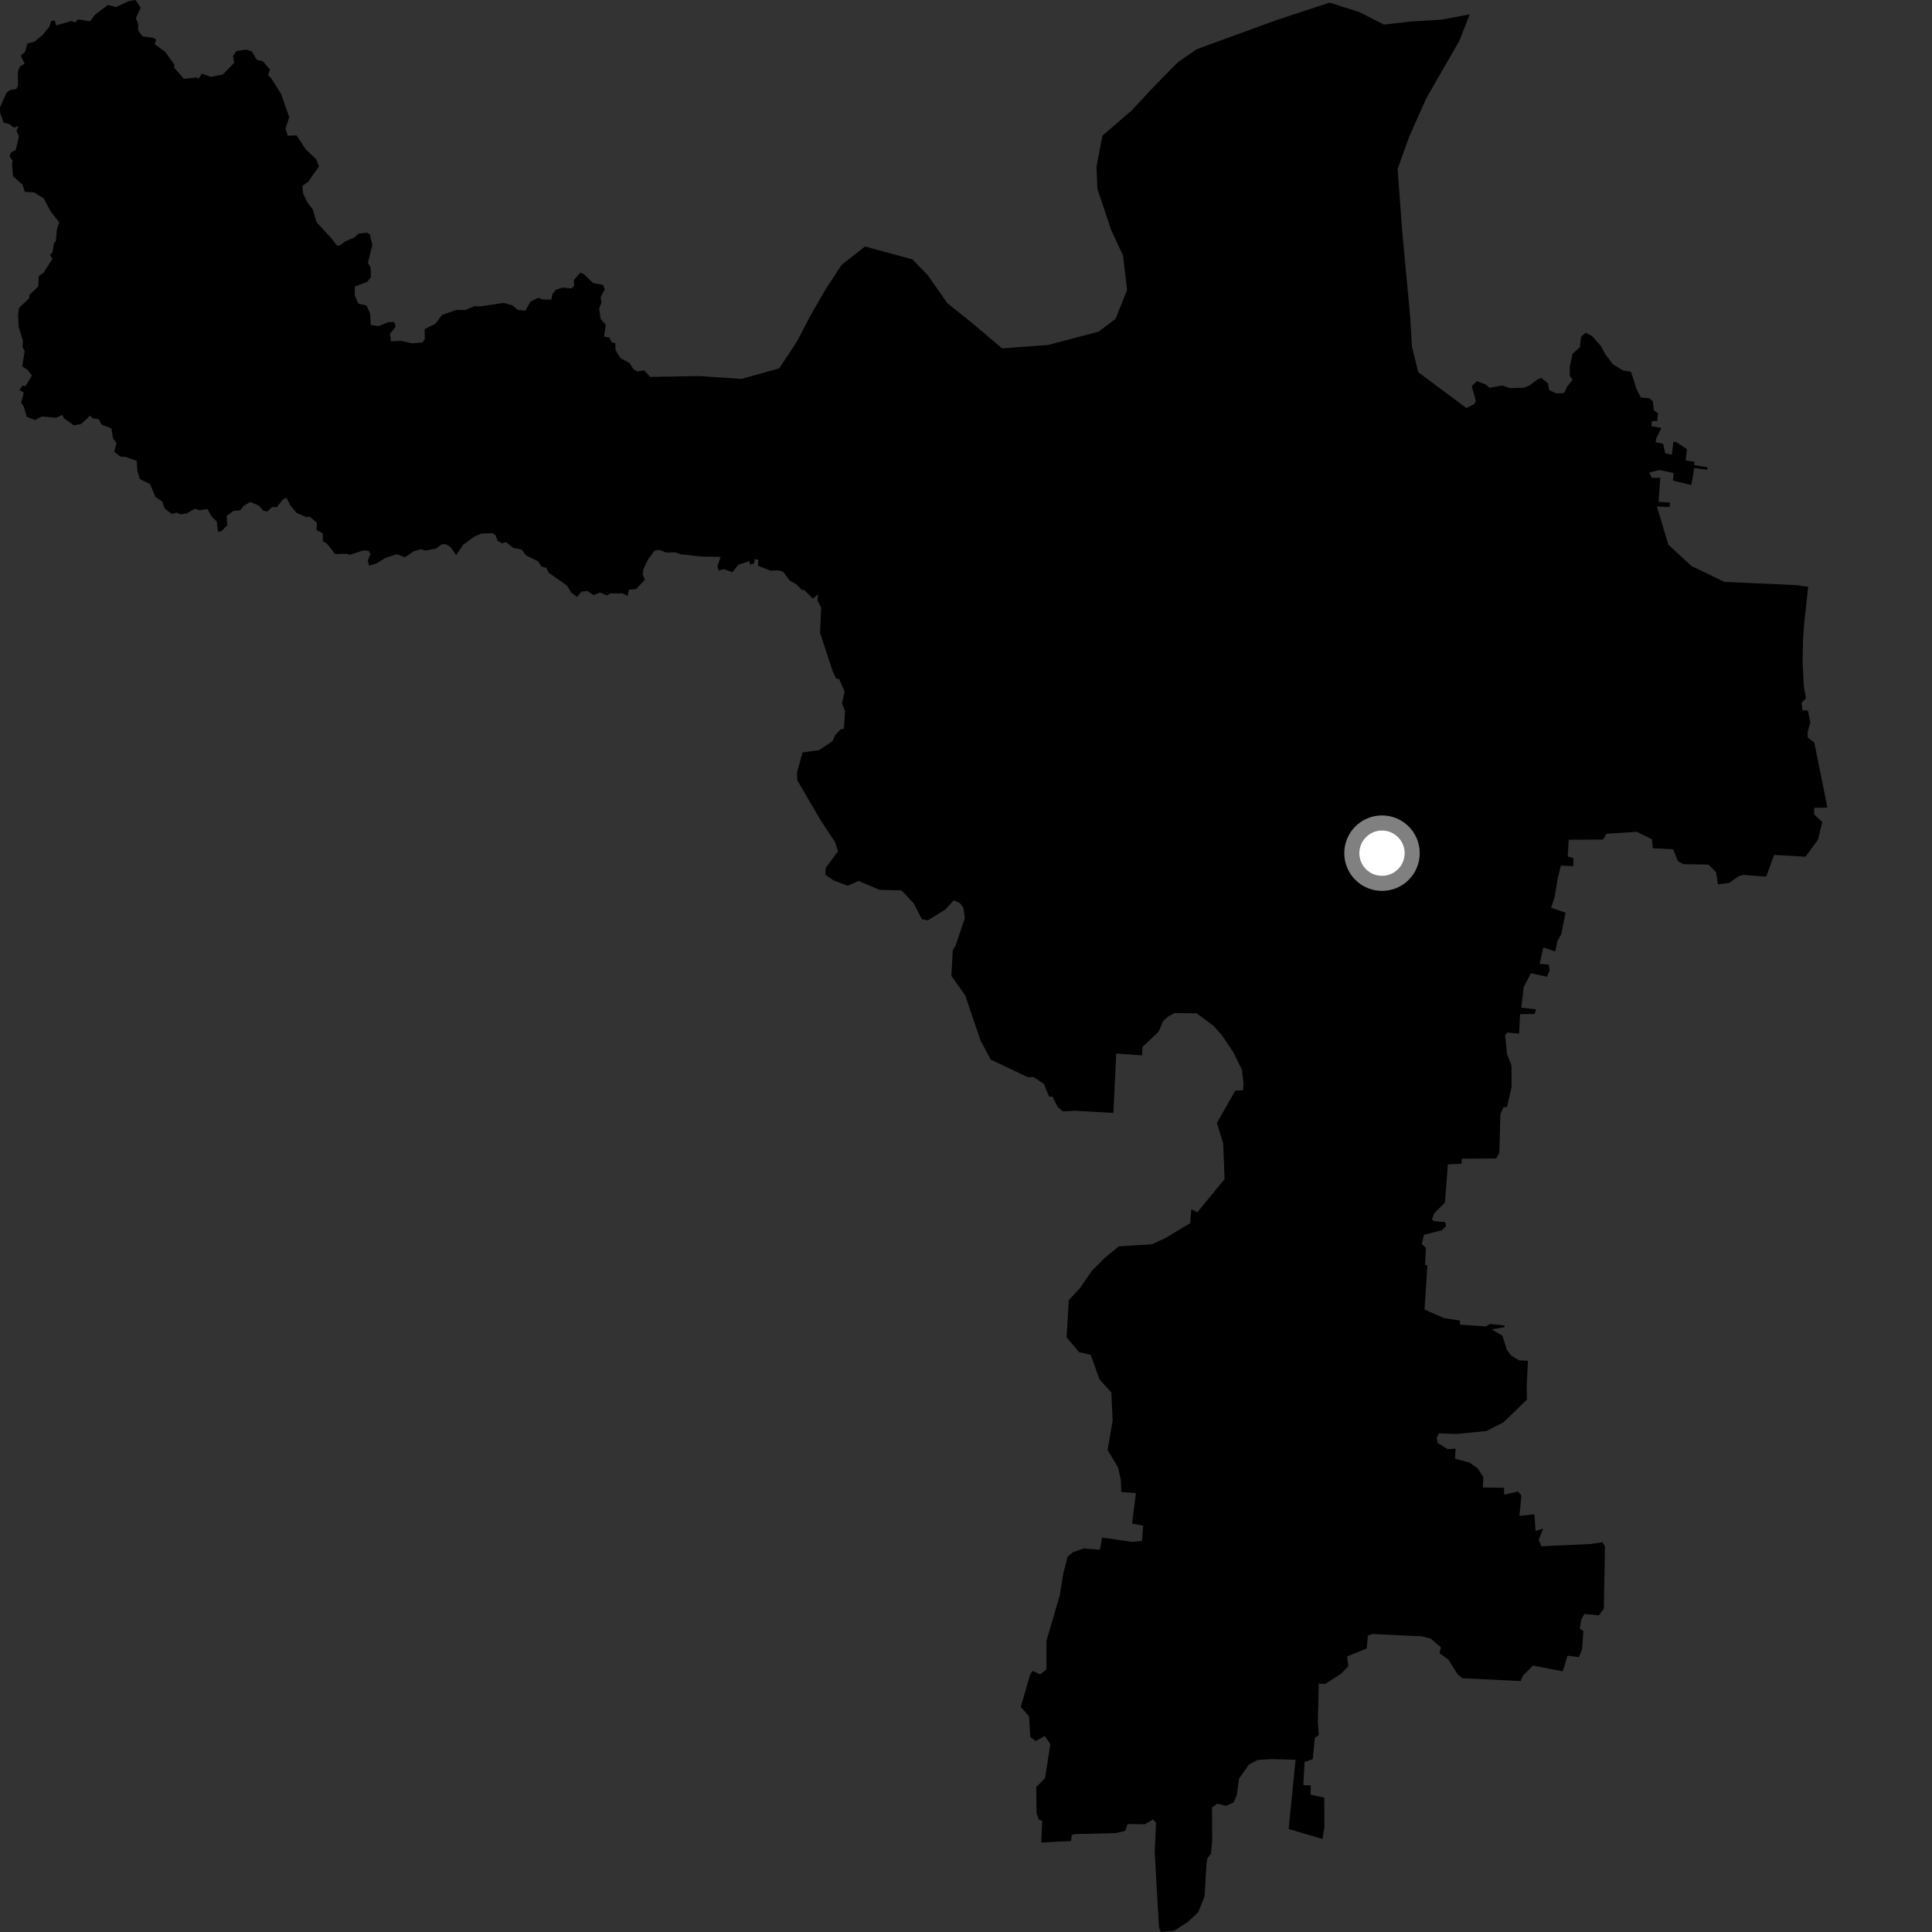 <?xml version="1.0" encoding="utf-8" ?>
<svg baseProfile="full" height="1024" version="1.1" width="1024" xmlns="http://www.w3.org/2000/svg" xmlns:ev="http://www.w3.org/2001/xml-events" xmlns:xlink="http://www.w3.org/1999/xlink"><rect width="100%" height="100%" fill="#333333" stroke="none"/><defs /><polygon fill="black" points="838.545,874.179 839.228,864.421 837.319,863.281 838.057,858.624 839.738,855.43 847.441,856.162 850.068,852.668 850.652,819.598 849.291,817.42 843.127,818.338 816.921,819.554 815.543,816.041 817.918,810.236 813.875,811.396 813.259,802.593 805.325,803.424 806.369,792.692 804.568,790.547 797.206,792.189 797.213,788.549 785.96,788.398 786.199,782.863 783.17,778.213 778.761,775.138 771.232,773.187 771.475,767.867 767.273,768.048 762.028,764.854 761.492,761.962 762.688,759.696 771.695,760.044 787.82,758.49 796.947,753.823 809.285,741.81 809.231,733.409 809.84,721.258 805.178,720.979 800.937,718.464 798.758,715.594 796.312,707.951 790.581,704.609 797.314,703.449 797.515,702.539 789.694,701.713 787.675,703.029 773.86,702.081 773.791,699.916 765.247,698.573 755.025,694.092 756.548,670.652 755.34,670.424 755.749,661.411 753.595,659.372 754.691,654.512 764.223,652.042 766.442,649.877 766.041,647.749 759.978,647.228 758.919,646.205 760.24,642.979 765.848,637.362 767.388,617.19 774.66,616.818 774.807,614.156 793.074,613.994 794.674,610.97 795.239,590.506 796.968,586.704 798.708,586.797 801.175,576.224 801.119,564.718 798.79,558.826 797.731,548.705 798.842,547.27 805.147,547.845 805.683,537.538 813.378,537.429 814.201,534.987 806.292,534.117 807.622,523.13 811.398,515.854 819.928,517.665 821.295,514.442 820.92,511.291 816.072,510.827 817.975,502.205 824.31,504.284 825.442,498.919 827.493,495.133 829.797,483.756 822.133,481.132 824.036,475.308 825.683,465.156 827.323,458.755 833.881,459.119 833.938,454.82 830.945,453.917 831.444,445.069 849.635,444.993 851.459,441.921 867.496,440.876 875.584,444.838 876.008,449.574 886.773,450.143 889.378,456.486 892.233,458.04 905.535,458.241 909.521,462.223 910.54,468.764 916.483,467.956 921.628,464.349 924.314,463.741 936.149,464.651 940.323,453.113 956.983,454.064 963.587,444.993 965.846,435.634 961.491,431.606 961.55,428.178 968.565,428.003 961.597,393.54 958.09,390.787 958.142,387.707 959.523,382.931 958.206,376.522 955.377,376.442 954.839,372.493 957.204,370.138 956.027,363.567 955.417,350.776 955.641,338.951 956.222,330.672 958.365,311.053 952.145,310.12 913.978,308.424 896.448,299.965 884.232,288.65 878.223,268.472 884.933,268.714 885.083,266.355 879.105,266.024 879.985,253.283 875.466,253.245 874.131,250.39 879.627,249.136 887.086,250.729 886.682,254.752 896.419,257.051 898.031,248.038 904.866,248.987 905.055,247.681 897.999,246.533 898.08,244.745 893.476,244.03 894.08,238.047 888.331,234.244 886.908,234.188 886.103,241.036 882.575,240.258 881.504,235.156 877.574,234.442 877.755,232.502 880.558,226.796 875.267,225.884 875.528,223.229 878.34,223.145 878.762,219.064 876.566,217.49 876.065,212.747 874.154,211.058 869.719,210.723 867.493,206.45 864.469,197.06 860.17,196.319 854.834,193.056 850.745,187.623 848.539,183.423 843.766,178.083 840.441,176.357 837.905,178.612 837.408,183.981 833.551,187.481 831.984,194.284 832.06,199.306 833.528,201.253 830.674,204.821 829.081,208.261 824.989,208.534 821.068,206.787 820.496,203.322 817.076,200.385 815.025,201.013 810.822,204.19 807.872,205.487 800.171,205.725 796.256,204.284 789.491,205.552 787.473,203.778 782.744,202.046 780.063,204.655 782.23,212.629 781.363,214.159 777.217,216.27 751.701,197.264 748.349,183.697 747.375,167.218 743.252,123.072 740.759,89.545 746.863,72.55 755.965,52.077 773.473,21.687 778.973,7.619 764.195,10.404 747.667,11.417 733.505,13.027 720.472,6.391 704.739,1.367 677.242,10.414 634.362,26.049 624.278,32.988 611.733,45.764 599.798,58.554 584.323,71.878 581.179,88.302 581.614,100.063 588.966,121.914 595.248,135.518 597.365,153.776 591.268,168.995 582.28,175.785 555.451,182.862 531.116,184.636 514.867,170.883 502.104,160.704 491.716,145.836 483.612,137.489 458.477,130.649 446.019,140.449 437.638,153.266 429.229,167.839 422.609,180.671 413.016,195.224 392.989,200.821 370.696,199.304 344.663,199.771 341.387,196.32 337.766,196.9 335.644,195.608 333.786,192.502 328.894,189.833 326.252,185.565 326.102,181.891 324.306,181.517 322.984,178.943 320.195,178.405 321.019,172.04 318.387,169.153 317.574,163.626 318.785,160.275 318.338,157.424 320.586,153.35 319.552,150.966 314.287,149.969 309.342,145.214 307.553,144.542 304.135,148.469 304.335,151.418 303.028,152.882 298.228,152.415 294.712,153.528 292.802,155.737 292.242,158.804 287.473,158.735 285.405,157.79 281.176,159.871 278.421,164.689 274.441,164.259 271.438,161.783 266.948,160.543 254.039,162.449 251.616,162.236 246.391,164.334 241.932,164.28 234.357,166.859 230.774,171.559 225.093,174.486 225.139,179.64 224.017,181.508 218.446,181.963 212.472,180.629 207.207,180.907 206.676,176.987 209.755,173.045 208.879,170.664 205.904,170.683 200.51,172.879 196.554,172.232 196.176,166.138 194.276,161.967 189.919,160.903 188.005,156.422 188.073,151.853 194.581,149.467 196.598,146.893 196.424,141.85 195.008,139.2 197.353,129.866 195.993,124.132 194.587,123.344 190.002,123.819 187.624,125.986 183.263,127.805 179.776,130.264 178.465,129.992 175.704,126.405 167.775,117.789 165.72,110.884 162.901,107.257 160.689,102.67 160.24,98.601 163.392,96.278 169.076,88.285 167.742,84.546 161.999,79.107 157.194,71.765 152.518,71.931 151.303,68.194 153.297,62.114 149.019,49.861 143.714,41.396 142.072,39.817 143.109,36.928 139.365,32.492 136.095,31.707 133.52,27.316 130.52,26.291 125.385,27.039 123.469,29.593 124.128,33.284 118.124,39.459 111.67,40.748 107.067,39.011 105.154,41.801 104.322,41.026 97.471,41.805 92.195,35.67 92.536,34.381 87.521,27.474 81.966,23.397 82.809,20.984 81.133,20.059 75.632,19.272 73.243,16.235 73.191,12.424 72.043,9.618 74.536,4.055 71.848,0.0 68.415,0.507 61.508,3.756 57.178,2.597 50.325,7.818 47.684,11.285 41.332,10.245 39.871,11.886 37.801,11.147 29.747,13.47 29.027,10.766 27.116,11.254 26.142,14.206 22.545,18.58 18.383,22.013 14.498,23.091 13.206,27.64 10.991,29.45 13.059,33.735 10.449,35.394 9.461,38.163 9.55,45.411 8.672,47.158 5.198,47.745 3.358,49.329 0.0,56.908 0.125,59.977 1.942,65.017 4.909,65.756 7.374,67.643 9.84,66.779 8.758,69.453 10.03,72.209 8.335,79.522 5.888,80.764 5.053,82.85 6.831,85.294 6.358,86.847 6.931,93.402 11.98,97.922 13.132,101.709 18.092,101.954 23.218,105.196 26.803,111.993 31.343,117.852 30.147,121.576 29.589,127.842 28.582,128.821 27.836,133.834 26.48,135.093 27.799,137.166 23.109,144.536 20.571,146.32 20.301,151.827 15.537,156.373 15.528,158.008 10.054,163.244 9.599,167.019 9.906,173.324 12.191,180.719 11.937,183.72 13.042,186.241 11.779,194.262 14.36,195.76 16.914,198.968 13.507,204.733 11.982,204.394 10.29,206.738 12.601,208.079 11.223,213.417 12.723,215.734 14.17,220.871 18.601,222.626 22.057,220.759 29.843,221.393 32.95,219.909 34.028,221.835 39.191,225.437 43.041,224.727 47.797,220.26 49.111,221.691 52.398,222.244 53.791,224.996 59.093,227.106 59.918,232.558 61.744,234.768 60.537,239.427 63.838,242.027 66.343,242.144 72.448,244.191 72.805,249.712 74.146,253.947 79.592,256.645 82.381,263.418 85.931,265.759 87.313,269.504 91.065,272.501 93.671,271.69 95.621,272.642 98.862,272.171 103.262,269.659 105.792,270.451 109.918,269.753 112.174,273.741 114.934,276.482 115.571,281.818 117.144,281.688 120.446,278.446 120.126,273.476 123.559,270.89 127.319,270.448 129.125,268.146 132.744,266.035 137.259,268.076 139.584,270.666 141.605,271.139 144.204,268.758 146.694,268.771 150.192,264.541 151.904,263.954 153.925,267.896 157.189,271.853 162.355,274.052 164.301,273.912 167.912,277.089 167.761,280.973 171.055,282.61 171.11,286.817 173.269,288.152 177.66,293.661 183.903,293.497 185.295,294.09 192.591,291.73 195.437,291.945 196.307,293.671 194.936,297.11 195.659,299.839 199.284,298.728 204.367,295.686 210.354,293.737 214.645,295.371 219.243,292.216 223.123,291.071 225.411,291.825 231.037,290.818 233.846,288.618 236.087,288.347 238.749,289.897 241.811,294.178 245.481,288.74 251.093,284.633 254.997,282.81 260.8,282.616 262.605,283.555 263.694,286.605 266.037,287.974 268.285,287.377 271.963,290.35 276.453,291.263 278.839,294.414 285.148,297.481 286.966,300.253 289.499,300.971 290.841,303.556 300.434,310.306 302.787,314.111 305.835,316.415 308.157,313.578 311.435,313.266 314.564,315.408 318.115,314.079 321.609,315.636 323.43,314.477 329.912,314.529 332.648,315.802 333.34,312.553 337.095,312.22 341.806,307.313 340.588,304.291 341.104,301.486 343.362,296.713 346.838,291.904 349.629,291.491 353.076,292.851 357.824,292.722 360.847,293.788 371.815,294.985 381.983,295.162 380.234,300.089 380.937,302.455 383.639,301.591 388.174,303.288 391.321,299.3 397.166,297.444 397.56,299.273 399.622,298.619 400.079,296.335 401.937,296.691 401.746,299.861 408.41,302.46 412.504,302.266 415.152,303.087 418.544,307.751 422.059,309.652 425.053,312.762 426.177,312.651 430.84,317.299 433.581,314.949 433.299,318.322 435.235,322.096 434.645,335.429 441.429,356.014 443.134,359.66 444.76,359.878 447.693,366.557 446.298,372.886 447.887,376.872 447.288,386.328 445.714,386.471 442.661,389.624 441.24,392.82 434.151,397.572 425.305,398.837 422.424,409.539 422.588,413.568 435.054,434.911 442.641,446.387 444.165,451.242 437.569,460.101 437.508,463.632 441.661,466.542 449.216,469.427 455.107,466.964 466.164,471.617 477.816,471.93 484.41,478.954 488.597,487.19 491.76,487.825 501.049,482.067 505.493,477.21 508.844,478.728 510.587,481.037 511.408,486.521 506.407,501.357 505.003,503.594 504.249,517.224 511.59,527.591 519.733,551.582 525.157,561.646 544.708,570.891 547.895,570.88 553.26,574.489 556.024,581.212 557.861,581.268 560.62,586.753 563.293,589.079 569.812,588.714 590.126,589.882 591.629,558.391 605.296,559.381 605.537,554.926 614.089,546.823 616.342,541.416 618.731,539.053 622.457,536.972 634.234,537.082 643.034,543.579 647.564,548.594 653.725,557.807 658.264,567.001 659.07,574.035 658.932,577.762 654.673,578.134 644.955,595.197 648.319,606.122 649.05,624.963 634.586,642.558 631.468,640.941 630.811,648.309 617.664,656.208 610.509,659.487 593,660.598 585.577,666.669 578.585,673.723 572.335,682.819 566.493,689.063 565.32,708.811 571.94,716.67 578.116,718.093 582.71,731.101 589.047,738.002 589.715,753.133 587.045,768.477 592.641,777.846 594.054,784.358 594.292,790.796 602.053,791.403 600.033,807.566 605.895,808.619 605.293,816.674 599.995,817.23 584.171,814.916 582.931,821.408 574.369,820.71 568.672,822.716 565.846,825.113 563.635,833.63 561.651,845.711 554.629,869.672 554.623,884.8 551.329,887.437 547.3,885.644 546.083,887.295 541.017,904.7 545.445,909.742 546.057,920.616 548.933,922.807 553.746,920.107 556.7,924.415 553.905,942.37 549.219,947.226 549.4,961.174 550.554,964.308 552.38,965.124 551.876,976.574 567.657,975.778 568.051,972.623 569.441,972.136 591.487,971.56 596.32,970.4 597.75,966.781 606.734,966.89 611.14,964.335 612.724,966.141 612.017,981.738 614.302,1021.579 615.266,1024.0 622.383,1023.344 629.855,1018.45 635.122,1013.456 638.476,1004.973 639.452,988.005 639.973,984.78 641.784,982.74 642.493,975.83 642.384,958.074 645.098,955.979 649.897,957.137 653.869,955.301 655.538,951.42 656.75,942.676 661.993,935.186 666.584,932.807 674.271,932.365 686.683,932.749 683.007,969.408 700.965,974.689 701.979,968.105 701.9,952.783 694.669,951.213 694.759,946.309 690.795,946.133 691.434,933.864 695.762,932.403 696.91,921.05 698.994,919.63 698.505,912.169 698.969,892.337 702.363,892.554 710.937,886.995 714.669,883.11 713.983,877.946 724.389,873.734 725.003,866.971 727.194,866.048 753.639,867.288 758.258,868.491 763.714,873.177 762.993,876.275 767.615,879.55 772.458,887.264 775.034,889.485 805.97,890.995 807.388,887.861 812.57,882.801 828.302,885.831 830.838,877.554 836.876,878.328 838.545,874.179" /><circle cx="732.491" cy="452.197" fill="rgb(100%,100%,100%)" r="16" stroke="grey" stroke-width="8" /></svg>